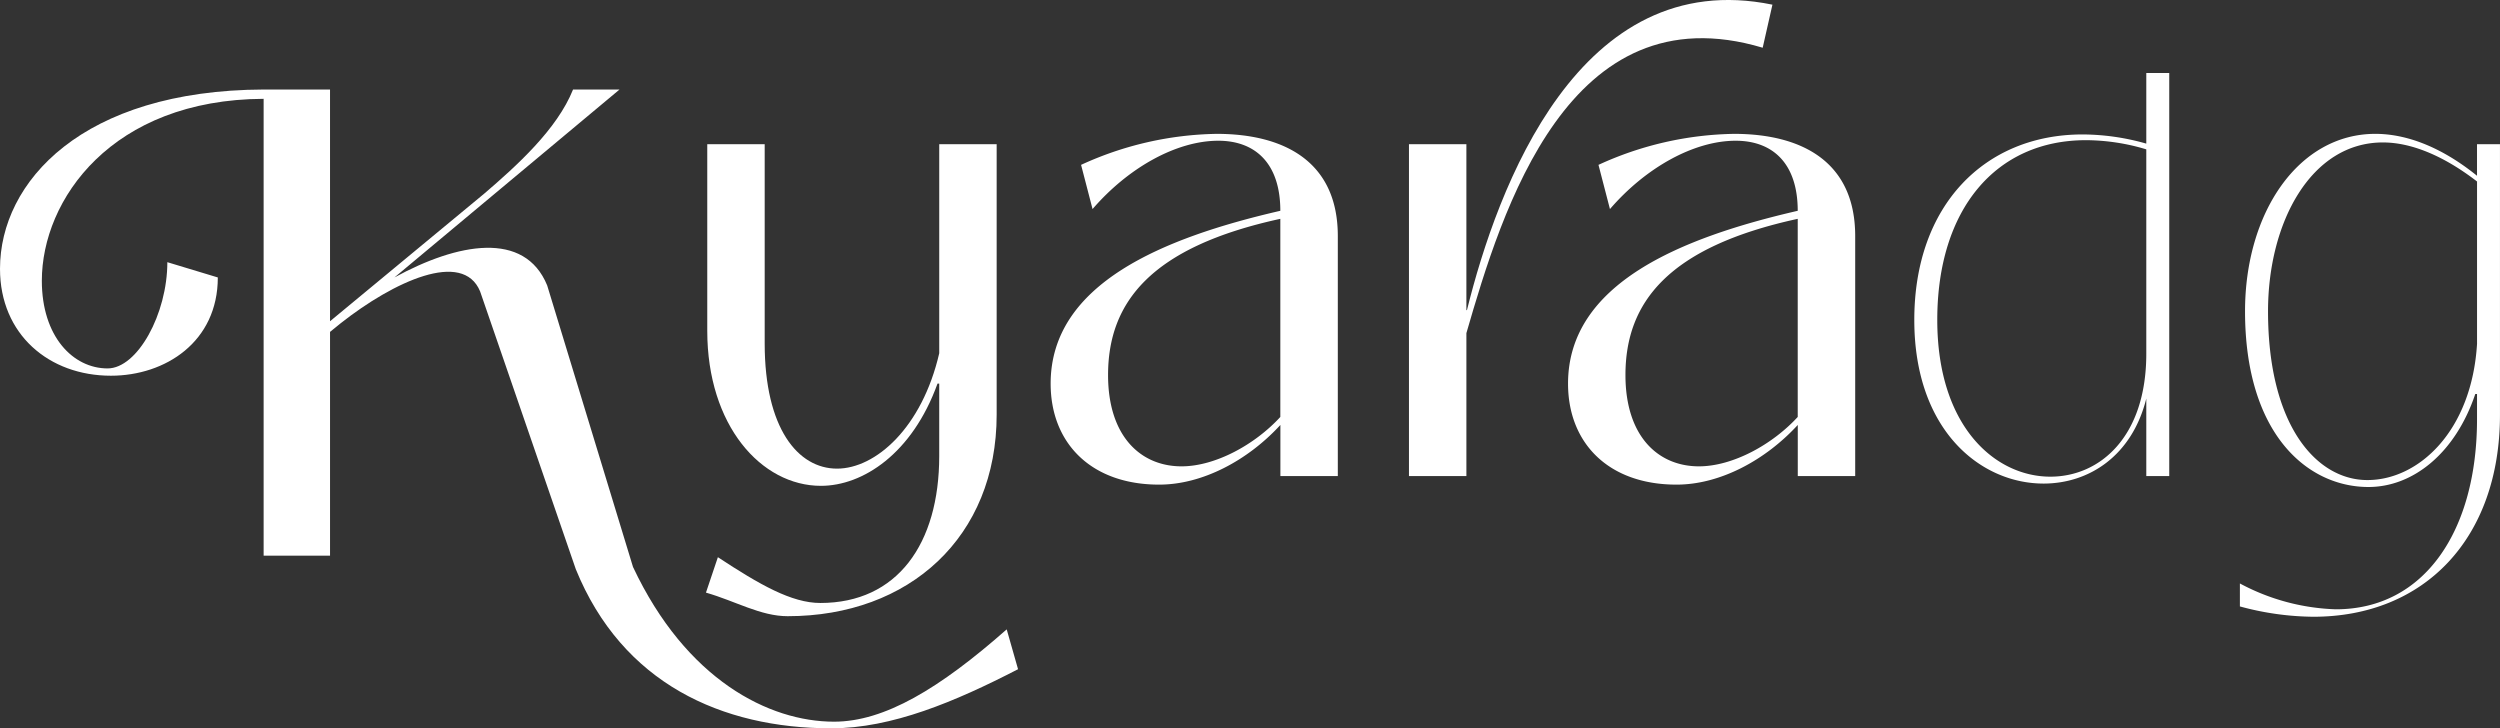 <svg xmlns="http://www.w3.org/2000/svg" width="205.326" height="59.818" viewBox="0 0 205.326 59.818">
  <rect x="0" y="0" width="205.326" height="59.818" fill="#333333" stroke="none"/>
  <g id="logoletrasblanco" transform="translate(-7.077 -25.008)">
    <g id="Grupo_1" data-name="Grupo 1" transform="translate(7.077 32.359)">
      <path id="Trazado_1" data-name="Trazado 1" d="M90.69,79.315c-5.18,2.673-10.369,4.854-15.332,4.854-9,0-17.174-3.689-20.991-13.071L46.508,48.284c-1.418-3.436-7.09-.818-11.452,2.618l-.873.709V69.99H28.729V32.468c-12.489.055-18.216,8.29-18.216,14.943,0,4.581,2.563,7.2,5.4,7.2,2.454,0,4.908-4.472,4.908-8.726l4.145,1.254c0,5.29-4.309,8.071-8.781,8.071-5.072,0-9.108-3.382-9.108-8.781,0-7.145,6.763-14.67,21.651-14.725h5.454V50.736l12.652-10.47c2.673-2.29,6-5.29,7.308-8.562H57.96L39.473,47.139c5.18-2.836,10.689-3.873,12.544.654l7.048,23.122c4.363,9.271,11.168,12.709,16.512,12.709,4.145,0,8.671-2.726,14.18-7.581Z" transform="translate(-7.077 -31.703)" fill="#fff"/>
    </g>
    <path id="Trazado_2" data-name="Trazado 2" d="M59.883,72.623l.979-2.909c3.443,2.264,6.059,3.76,8.417,3.76,6.319,0,9.762-4.858,9.762-12.072V55.459H78.9c-2.075,5.753-6.131,8.394-9.573,8.394-4.9,0-9.337-4.952-9.337-12.733V35.794h4.716V52.159c0,6.98,2.735,10.281,5.942,10.281,3.16,0,6.98-3.348,8.394-9.479V35.794h4.716V58.006c0,10.046-7.168,16.553-17.166,16.553C64.375,74.56,62.335,73.33,59.883,72.623Z" transform="translate(5.175 1.057)" fill="#fff"/>
    <path id="Trazado_3" data-name="Trazado 3" d="M85.666,55.535c0-8.206,9.243-11.979,18.864-14.195,0-3.914-2.075-5.754-5.094-5.754-3.443,0-7.4,2.216-10.328,5.612l-.943-3.631A27.618,27.618,0,0,1,99.3,35.021c5.47,0,9.951,2.217,9.951,8.394V63.129h-4.716v-4.2c-2.688,2.924-6.413,4.9-9.951,4.9C89.014,63.836,85.666,60.44,85.666,55.535Zm18.864,2.736V42c-10.611,2.311-14.148,6.838-14.148,12.828,0,5.046,2.688,7.5,6.037,7.5C99.2,62.326,102.454,60.534,104.53,58.271Z" transform="translate(7.701 0.981)" fill="#fff"/>
    <path id="Trazado_4" data-name="Trazado 4" d="M112.468,64.11V36.851h4.716V50.48h.047c2.5-10.092,9.2-28.344,25.089-25.089l-.8,3.537c-15.94-4.763-21.411,13.346-24.335,23.439V64.11Z" transform="translate(10.328 0)" fill="#fff"/>
    <path id="Trazado_5" data-name="Trazado 5" d="M124.367,55.535c0-8.206,9.243-11.979,18.864-14.195,0-3.914-2.075-5.754-5.094-5.754-3.443,0-7.4,2.216-10.328,5.612l-.943-3.631A27.623,27.623,0,0,1,138,35.021c5.471,0,9.951,2.217,9.951,8.394V63.129h-4.716v-4.2c-2.689,2.924-6.413,4.9-9.951,4.9C127.715,63.836,124.367,60.44,124.367,55.535Zm18.864,2.736V42c-10.611,2.311-14.149,6.838-14.149,12.828,0,5.046,2.689,7.5,6.037,7.5C137.9,62.326,141.155,60.534,143.231,58.271Z" transform="translate(11.494 0.981)" fill="#fff"/>
    <path id="Trazado_6" data-name="Trazado 6" d="M150.267,50.747c0-9.432,5.8-15.232,13.819-15.232a19.258,19.258,0,0,1,5.235.754v-5.8h1.885V63.575h-1.885V57.209c-1.179,4.716-4.717,6.98-8.441,6.98C155.737,64.187,150.267,59.848,150.267,50.747Zm19.054,2.782V36.74a17.355,17.355,0,0,0-4.953-.754c-7.4,0-12.214,5.659-12.214,14.761,0,8.772,4.763,12.875,9.291,12.875C165.5,63.621,169.321,60.368,169.321,53.529Z" transform="translate(14.032 0.535)" fill="#fff"/>
    <path id="Trazado_7" data-name="Trazado 7" d="M174.621,73.833V71.947a17.823,17.823,0,0,0,7.876,2.122c7.358,0,11.6-6.555,11.6-15.61V56.384h-.142c-1.65,4.9-5.14,7.64-8.771,7.64-5.046,0-10.14-4.385-10.14-14.431,0-8.112,4.386-14.573,10.705-14.573,2.5,0,5.376,1.038,8.347,3.442V35.869h1.886V58.081c0,10.187-6.225,16.6-15.327,16.6A23.531,23.531,0,0,1,174.621,73.833Zm19.477-21.6v-13.3c-2.877-2.217-5.517-3.207-7.734-3.207-5.9,0-9.432,6.555-9.432,13.864,0,9.432,4.009,13.864,8.158,13.864C189.288,63.458,193.675,59.449,194.1,52.234Z" transform="translate(16.419 0.981)" fill="#fff"/>
  </g>
</svg>
